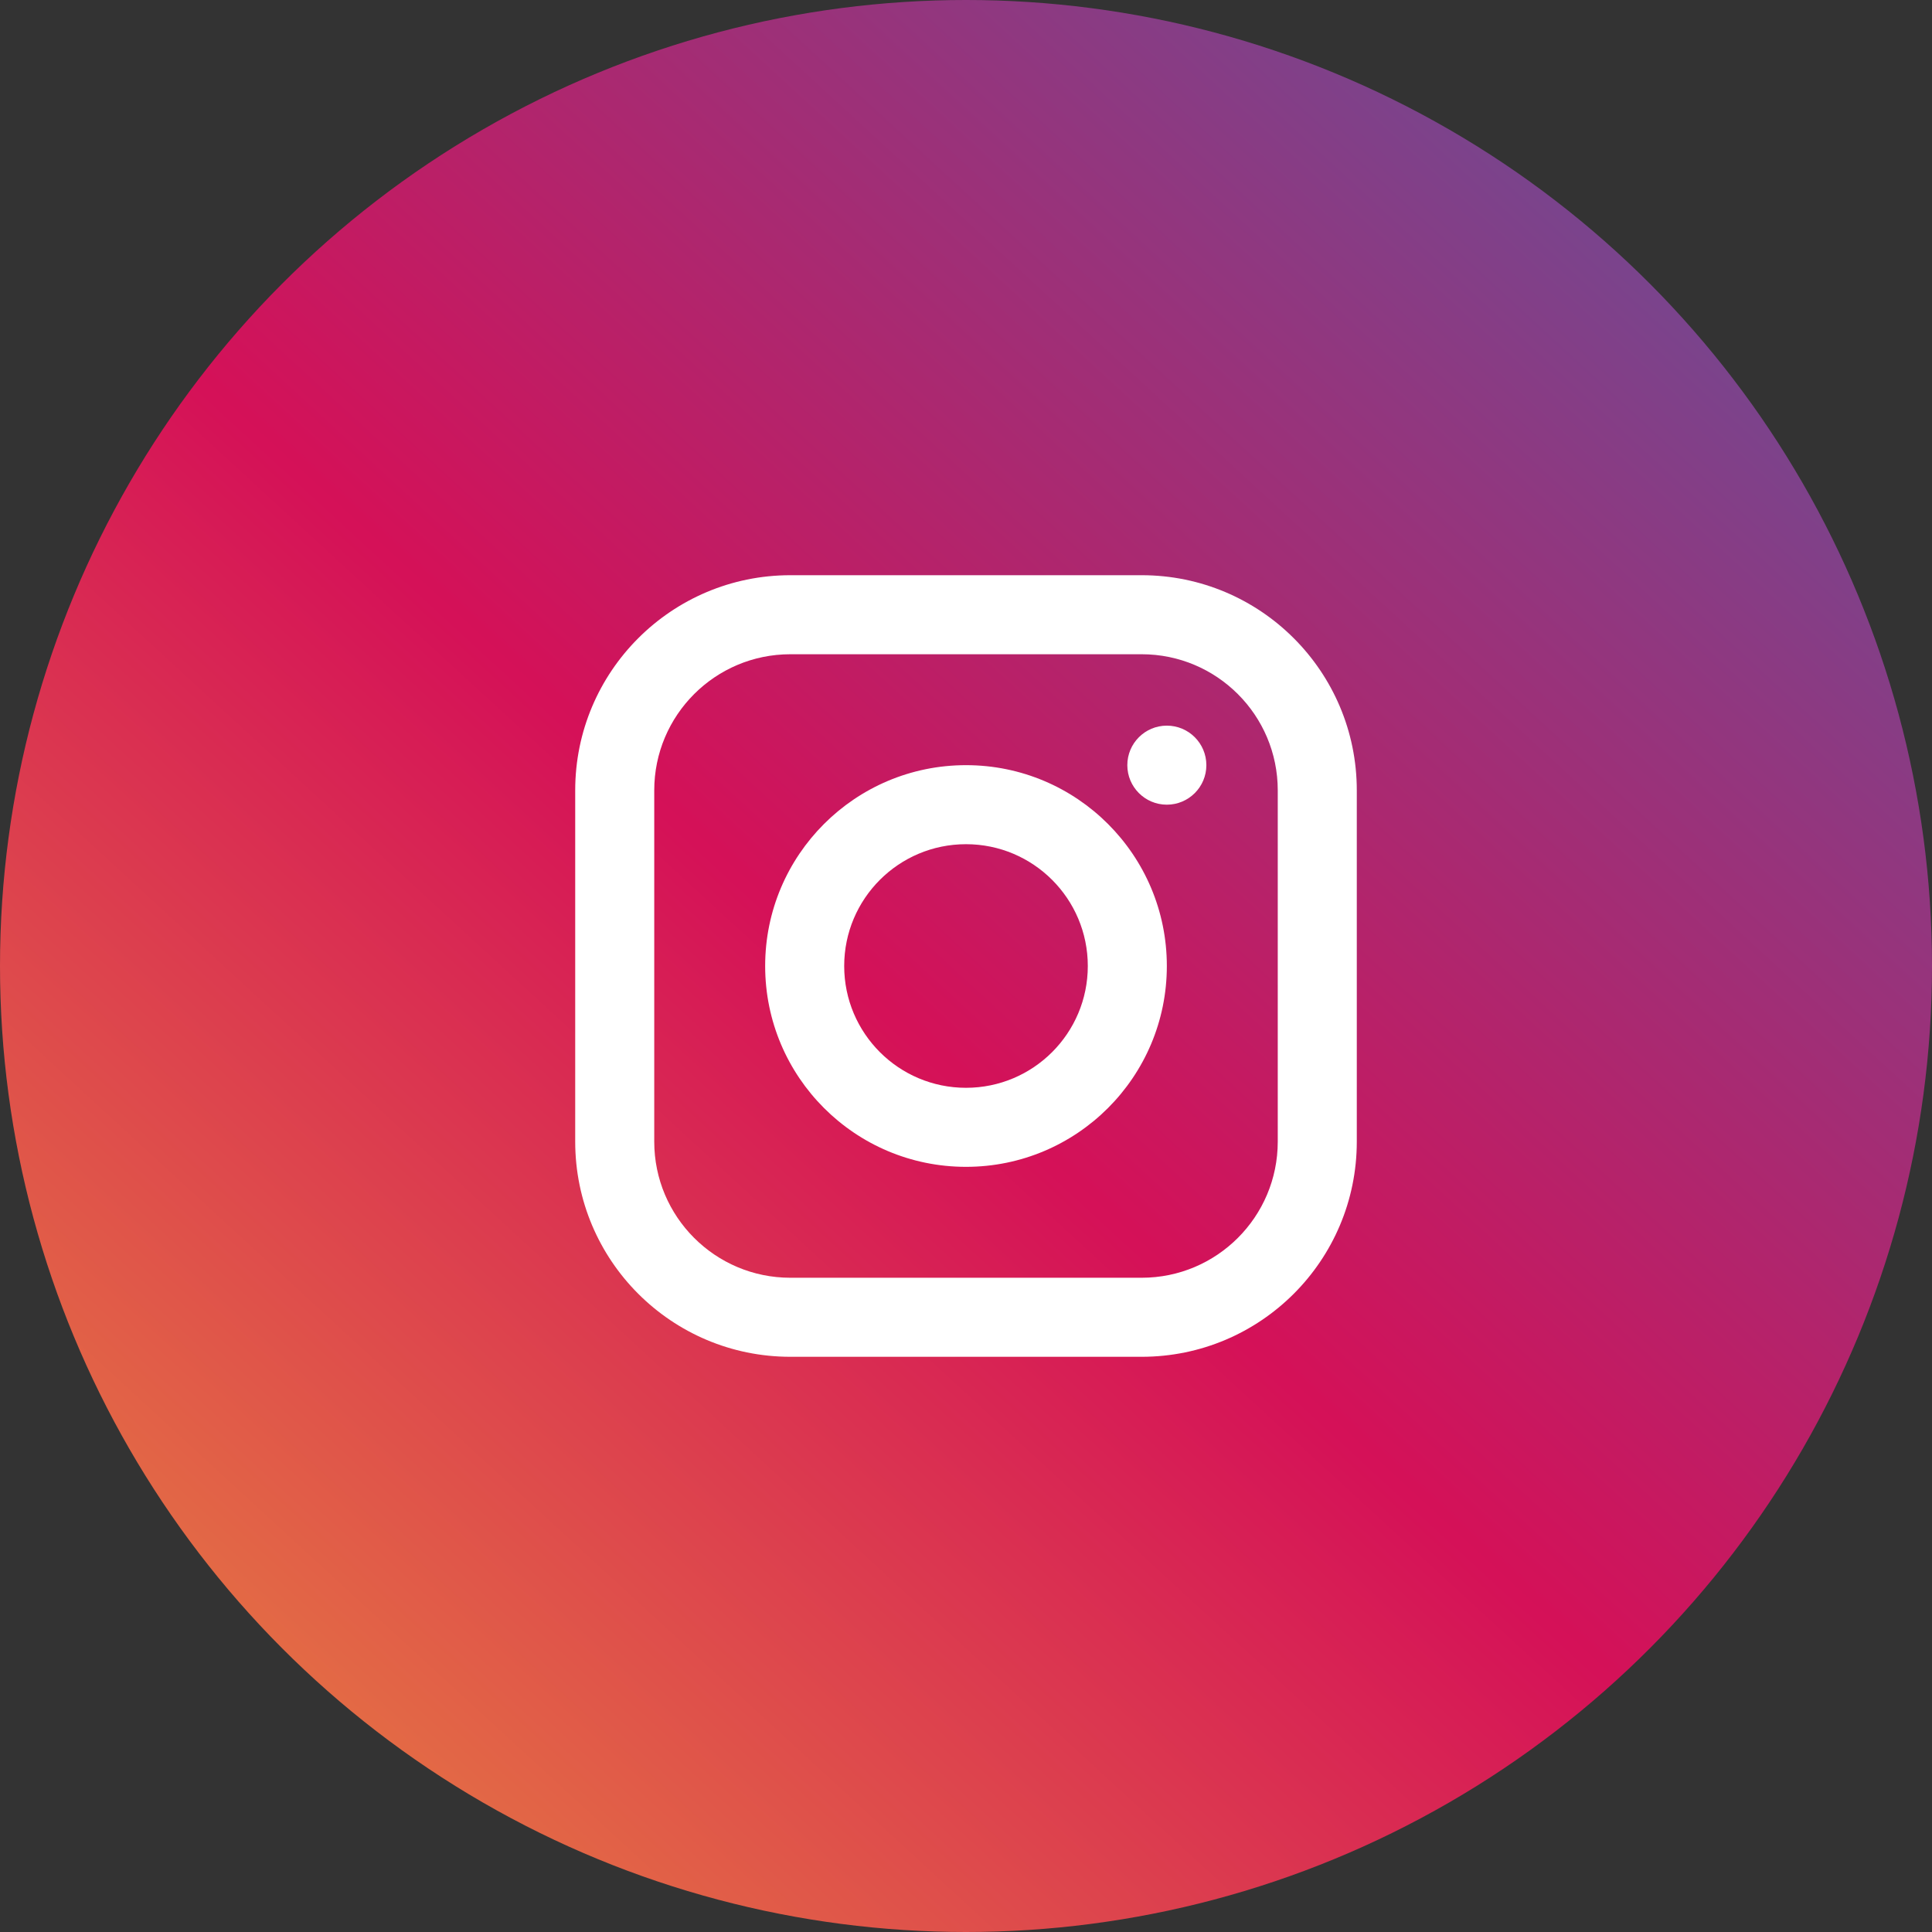 <svg xmlns="http://www.w3.org/2000/svg" width="44" height="44" viewBox="0 0 44 44">
    <rect x="0" y="0" width="44" height="44" fill="#333333" stroke="none"/>
    <defs>
        <linearGradient id="1al5ssh2xa" x1="91.676%" x2="0%" y1="4.853%" y2="104.565%">
            <stop offset="0%" stop-color="#6C52A3"/>
            <stop offset="48.741%" stop-color="#E70D5C"/>
            <stop offset="100%" stop-color="#FFA53C"/>
        </linearGradient>
    </defs>
    <g fill="none" fill-rule="evenodd">
        <g>
            <g>
                <g transform="translate(-1260 -379) translate(376 252) translate(884 127)">
                    <circle cx="22" cy="22" r="22" fill="url(#1al5ssh2xa)" opacity=".9"/>
                    <g fill="#FFF">
                        <path d="M16 3.1c2.706 0 4.9 2.194 4.9 4.9v8c0 2.706-2.194 4.9-4.9 4.9H8c-2.706 0-4.9-2.194-4.9-4.9V8c0-2.706 2.194-4.9 4.9-4.9zm0 1.8H8C6.288 4.9 4.9 6.288 4.9 8v8c0 1.712 1.388 3.1 3.1 3.1h8c1.712 0 3.1-1.388 3.1-3.1V8c0-1.712-1.388-3.1-3.1-3.1zm-4 2.526c2.526 0 4.574 2.048 4.574 4.574S14.526 16.574 12 16.574 7.426 14.526 7.426 12 9.474 7.426 12 7.426zm0 1.8c-1.532 0-2.774 1.242-2.774 2.774s1.242 2.774 2.774 2.774 2.774-1.242 2.774-2.774S13.532 9.226 12 9.226zm4.574-2.7c.497 0 .9.403.9.9s-.403.9-.9.9-.9-.403-.9-.9.403-.9.9-.9z" transform="translate(10 10)"/>
                    </g>
                </g>
            </g>
        </g>
    </g>
</svg>
